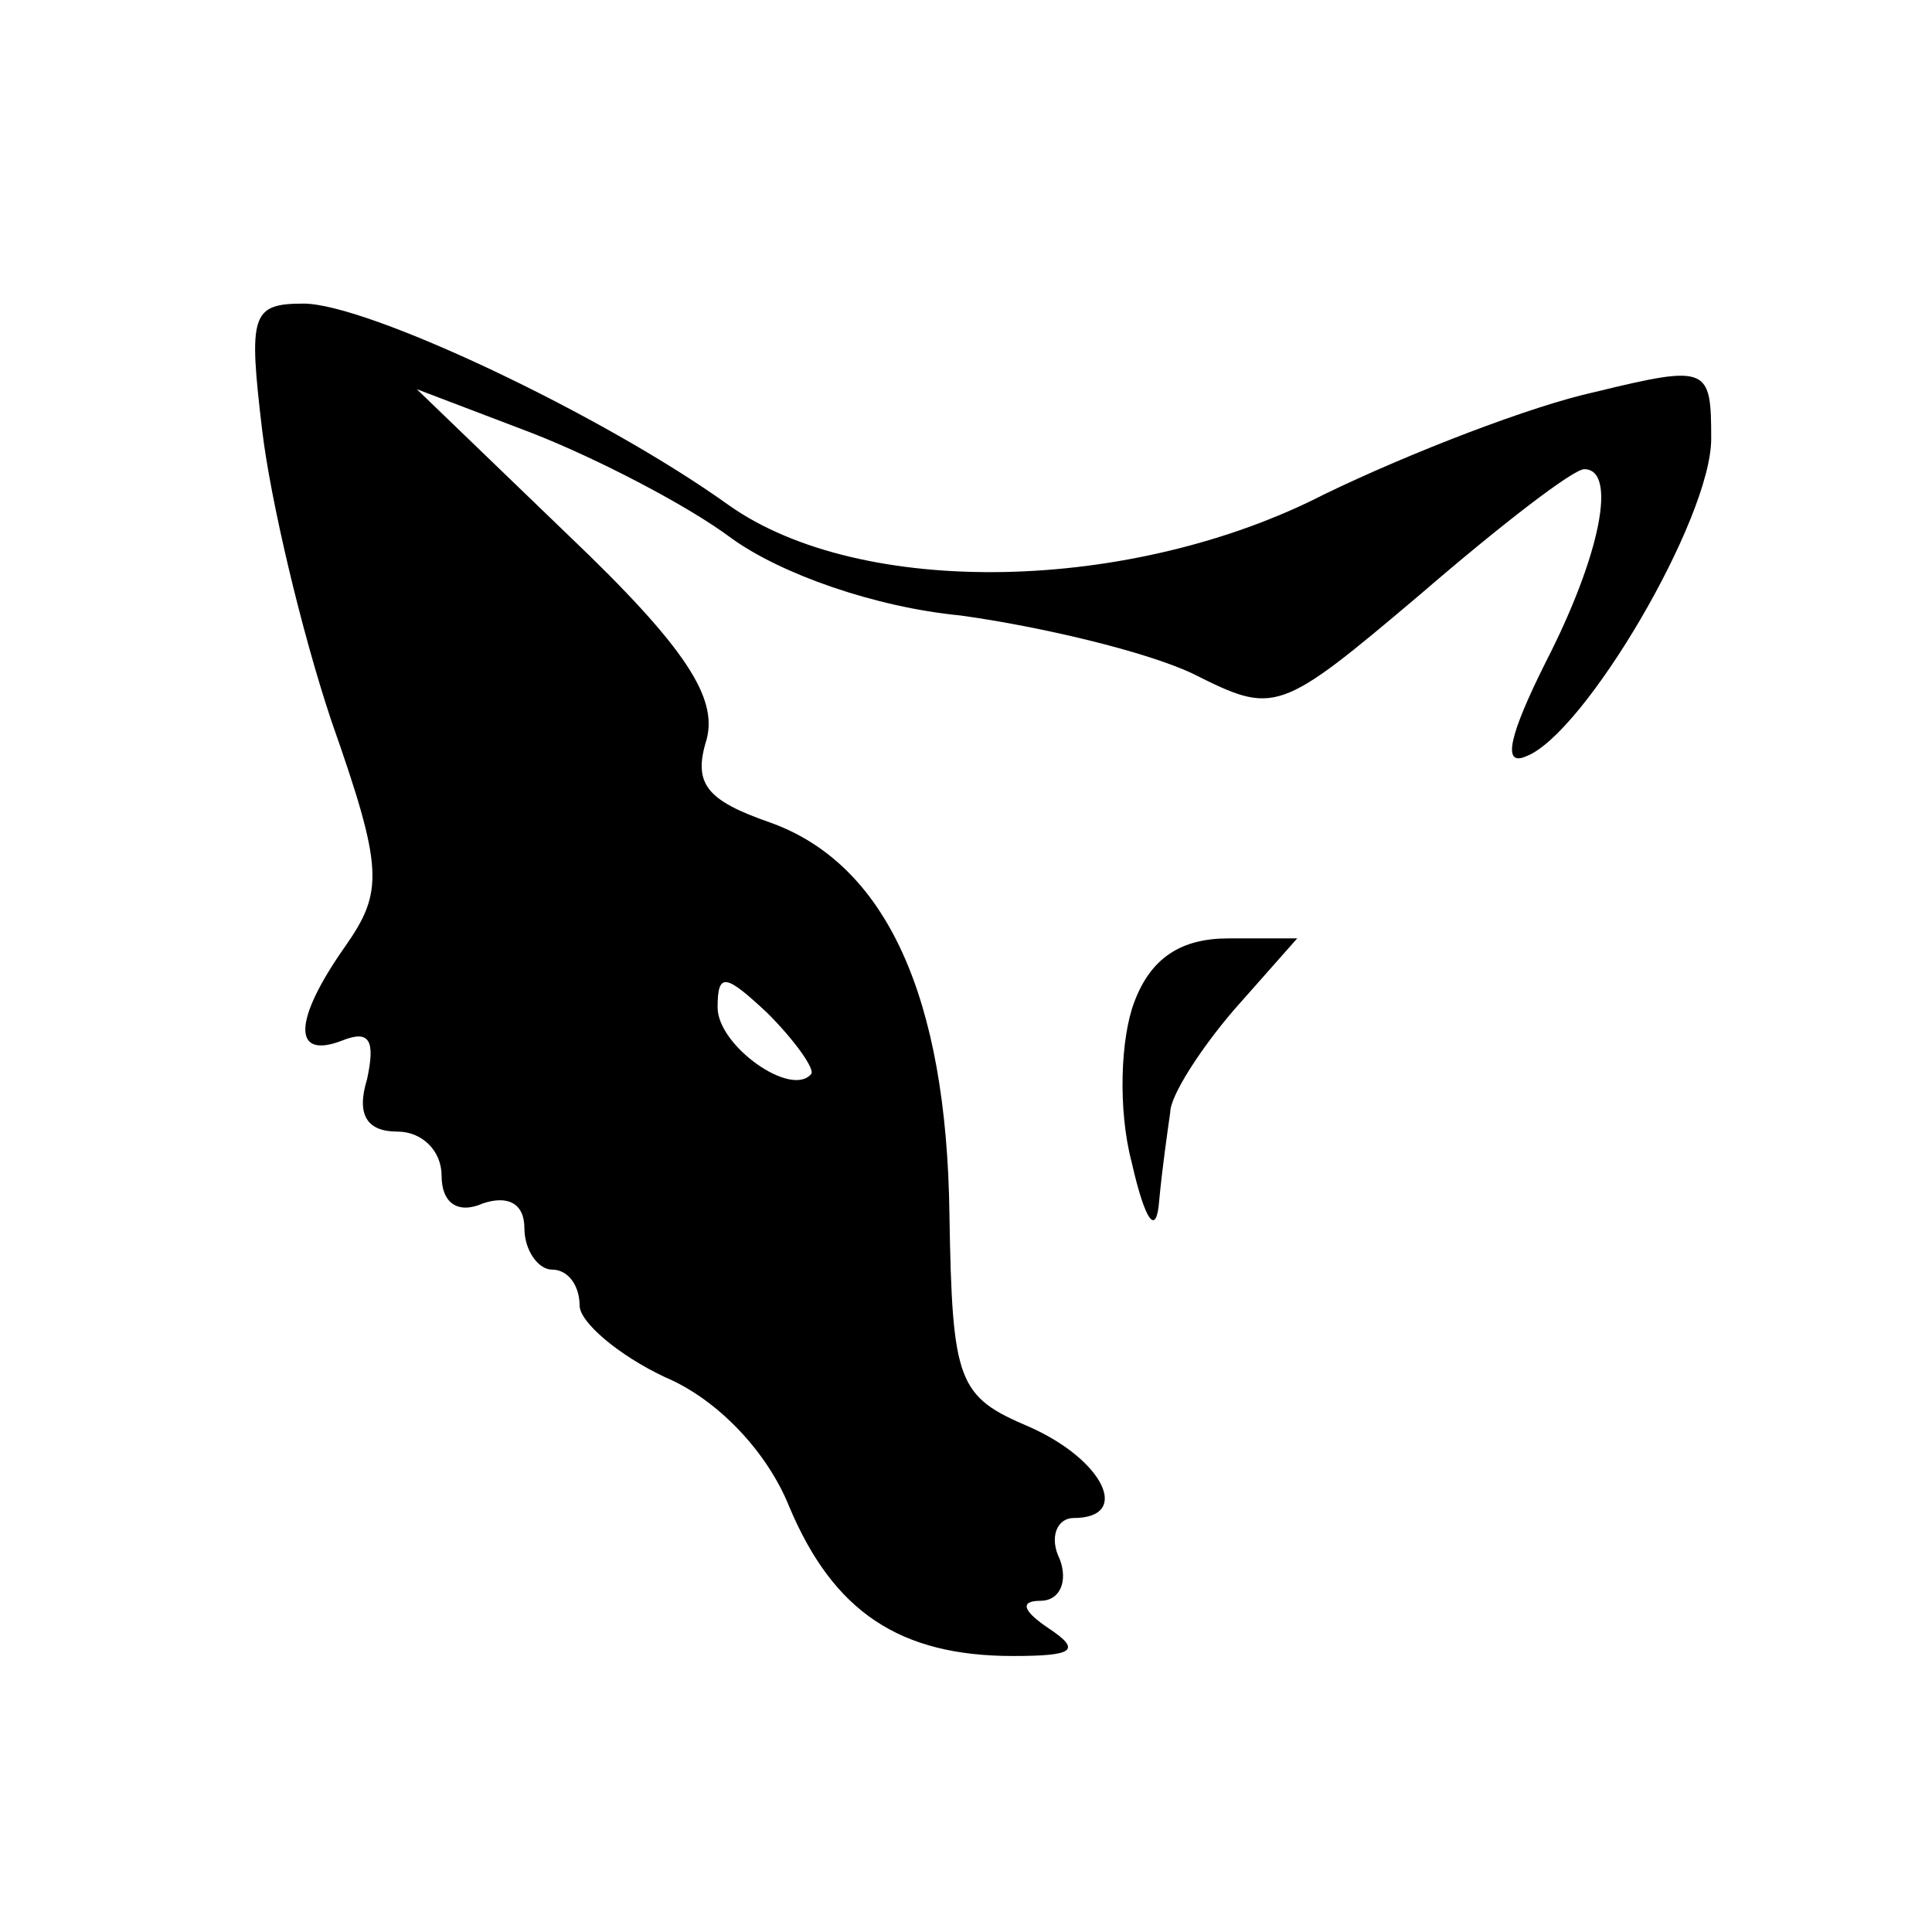 <?xml version="1.0" standalone="no"?>
<!DOCTYPE svg PUBLIC "-//W3C//DTD SVG 20010904//EN"
 "http://www.w3.org/TR/2001/REC-SVG-20010904/DTD/svg10.dtd">
<svg version="1.0" xmlns="http://www.w3.org/2000/svg"
 width="70pt" height="70pt" viewBox="0 0 70 70"
 preserveAspectRatio="xMidYMid meet">
<g transform="translate(0,70) scale(0.1,-0.1)"
fill="#000000" stroke="none">
<path d="M95 544 c3 -25 14 -72 25 -105 19 -54 19 -62 5 -82 -19 -27 -19 -41
-1 -34 10 4 12 0 9 -14 -4 -13 0 -19 11 -19 9 0 16 -7 16 -16 0 -10 6 -14 15
-10 9 3 15 0 15 -9 0 -8 5 -15 10 -15 6 0 10 -6 10 -13 0 -6 14 -18 31 -26 19
-8 37 -27 45 -47 16 -38 40 -54 81 -54 22 0 25 2 13 10 -9 6 -11 10 -3 10 7 0
10 7 7 15 -4 8 -1 15 5 15 21 0 11 21 -16 33 -26 11 -28 16 -29 77 -1 79 -23
127 -65 142 -23 8 -28 14 -23 30 4 15 -7 33 -50 74 l-55 53 42 -16 c23 -9 56
-26 72 -38 18 -13 52 -25 83 -28 29 -4 67 -13 84 -21 30 -15 31 -15 83 29 29
25 55 45 59 45 12 0 6 -31 -14 -70 -13 -26 -16 -38 -7 -34 21 8 67 86 67 115
0 26 -1 27 -42 17 -23 -5 -67 -22 -98 -37 -70 -36 -168 -38 -216 -4 -46 33
-131 73 -154 73 -19 0 -20 -4 -15 -46z m199 -233 c-7 -9 -34 10 -34 24 0 13 3
12 18 -2 10 -10 17 -20 16 -22z"/>
<path d="M411 337 c-5 -13 -6 -39 -1 -58 5 -22 9 -27 10 -14 1 11 3 25 4 32 0
6 11 23 23 37 l23 26 -25 0 c-17 0 -28 -7 -34 -23z"/>
</g>
</svg>
